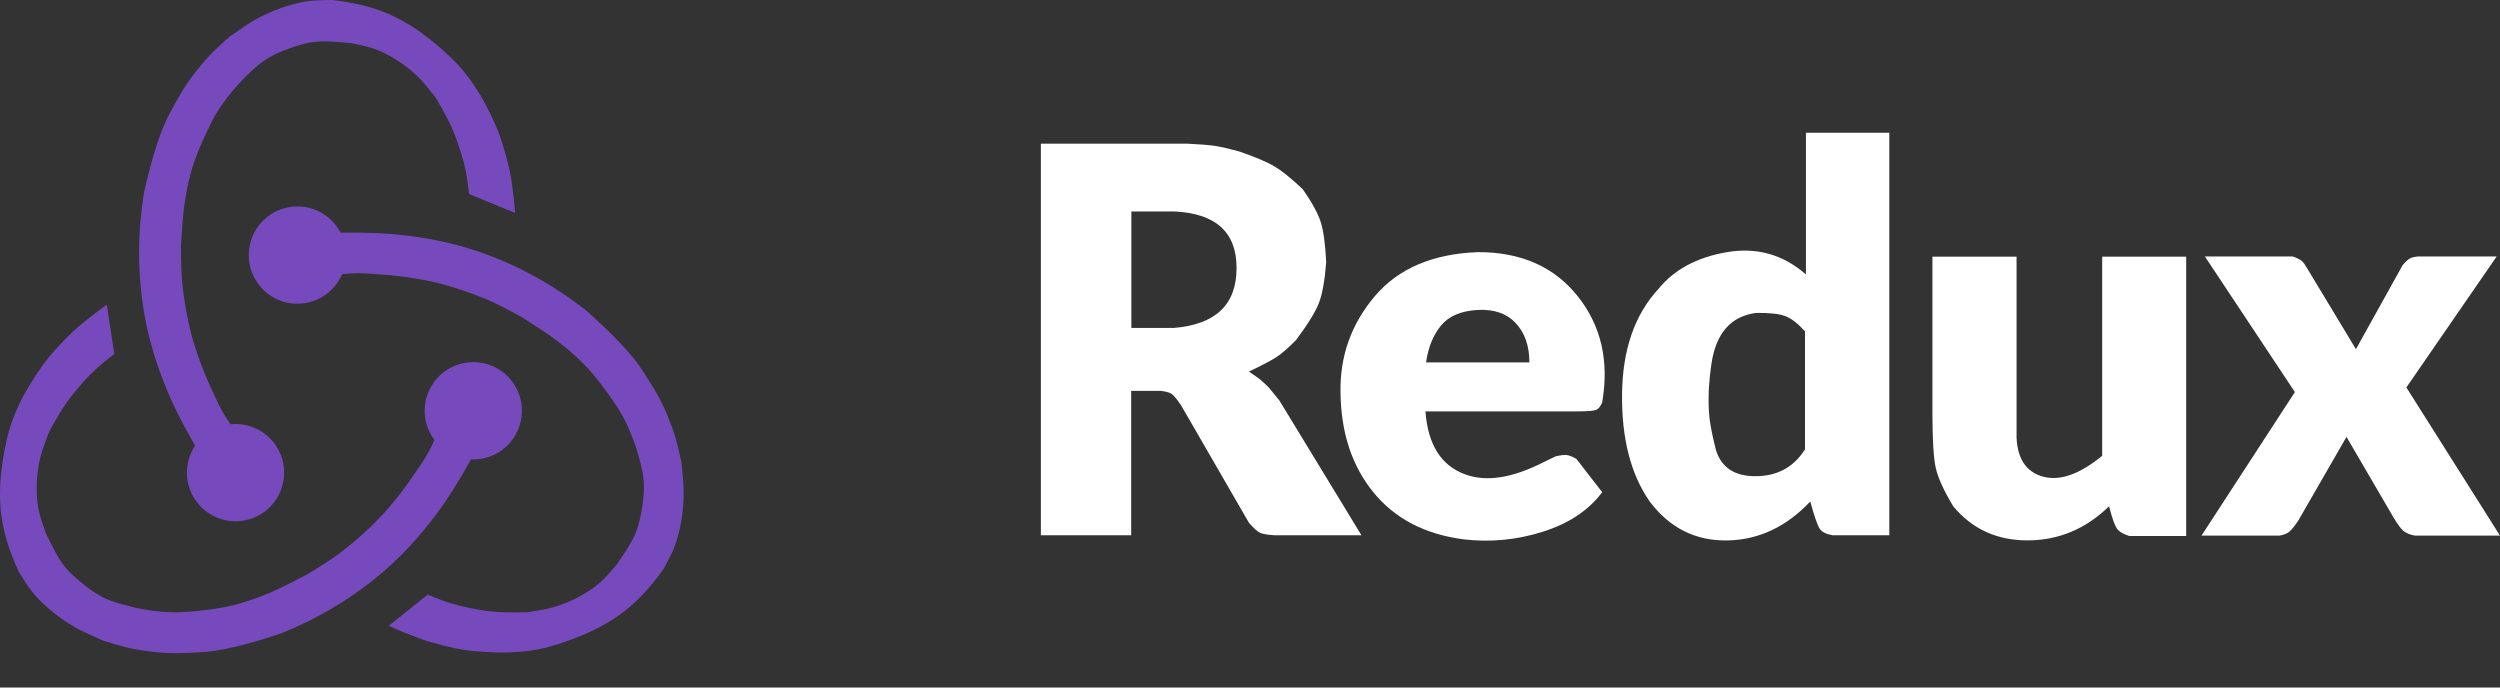 <svg width="40" height="11" viewBox="0 0 40 11" fill="none" xmlns="http://www.w3.org/2000/svg">
<rect x="0" y="0" width="40" height="11" fill="#333333" stroke="none"/>
<path fill-rule="evenodd" clip-rule="evenodd" d="M5.773 3.723C5.977 3.726 6.159 3.734 6.277 3.745C6.789 3.789 7.267 3.89 7.669 4.029C8.282 4.241 8.853 4.555 9.382 4.971C9.829 5.368 10.132 5.692 10.29 5.945C10.385 6.095 10.55 6.332 10.677 6.644C10.712 6.73 10.765 6.856 10.813 7.022C10.834 7.092 10.863 7.215 10.902 7.388C10.925 7.61 10.938 7.766 10.939 7.859C10.942 8.051 10.921 8.21 10.902 8.324C10.882 8.449 10.85 8.603 10.78 8.777C10.754 8.843 10.701 8.948 10.624 9.092C10.401 9.413 10.158 9.666 9.894 9.852C9.629 10.038 9.291 10.195 8.879 10.322C8.528 10.435 8.098 10.467 7.59 10.418C7.361 10.397 7.096 10.335 6.867 10.267C6.715 10.222 6.5 10.137 6.22 10.013L6.843 9.514C7 9.579 7.114 9.622 7.187 9.645C7.376 9.704 7.55 9.735 7.669 9.756C7.775 9.775 7.902 9.79 8.053 9.796C8.13 9.799 8.258 9.799 8.438 9.796C8.618 9.768 8.745 9.745 8.818 9.725C9.011 9.674 9.154 9.606 9.263 9.548C9.366 9.493 9.494 9.417 9.619 9.304C9.674 9.254 9.758 9.163 9.869 9.032C10.012 8.823 10.106 8.672 10.149 8.577C10.224 8.415 10.252 8.249 10.271 8.136C10.294 8.003 10.318 7.826 10.29 7.612C10.279 7.527 10.244 7.386 10.186 7.19C10.093 6.908 9.987 6.678 9.869 6.502C9.692 6.237 9.565 6.075 9.452 5.945C9.327 5.8 9.13 5.615 8.879 5.428C8.778 5.352 8.605 5.237 8.361 5.082C8.126 4.951 7.946 4.859 7.819 4.804C7.516 4.674 7.178 4.569 6.98 4.521C6.779 4.474 6.448 4.414 6.105 4.393C6.016 4.387 5.864 4.37 5.712 4.371C5.658 4.372 5.578 4.377 5.474 4.386C5.355 4.665 5.079 4.86 4.758 4.86C4.329 4.86 3.98 4.511 3.98 4.081C3.98 3.651 4.329 3.303 4.758 3.303C5.059 3.303 5.319 3.473 5.449 3.723C5.595 3.722 5.703 3.722 5.773 3.723Z" fill="#764ABC"/>
<path fill-rule="evenodd" clip-rule="evenodd" d="M7.375 7.631C7.27 7.807 7.172 7.96 7.104 8.058C6.81 8.479 6.483 8.843 6.162 9.122C5.672 9.548 5.114 9.886 4.49 10.137C3.923 10.326 3.491 10.426 3.193 10.437C3.016 10.444 2.727 10.469 2.395 10.423C2.302 10.41 2.167 10.393 1.999 10.352C1.928 10.334 1.807 10.299 1.637 10.246C1.434 10.155 1.292 10.088 1.212 10.043C1.044 9.949 0.917 9.851 0.828 9.778C0.73 9.698 0.612 9.593 0.497 9.446C0.453 9.39 0.388 9.292 0.303 9.153C0.136 8.8 0.039 8.462 0.01 8.14C-0.019 7.817 0.015 7.446 0.11 7.025C0.189 6.664 0.376 6.276 0.672 5.86C0.806 5.671 0.991 5.473 1.165 5.308C1.28 5.199 1.461 5.054 1.709 4.874L1.828 5.664C1.694 5.767 1.599 5.845 1.543 5.897C1.397 6.031 1.284 6.166 1.206 6.259C1.137 6.342 1.06 6.444 0.979 6.572C0.938 6.637 0.874 6.748 0.787 6.905C0.721 7.075 0.677 7.197 0.658 7.271C0.605 7.464 0.593 7.622 0.588 7.745C0.584 7.862 0.586 8.011 0.622 8.176C0.637 8.249 0.674 8.366 0.732 8.528C0.841 8.757 0.925 8.914 0.986 8.999C1.088 9.145 1.218 9.252 1.306 9.325C1.409 9.411 1.551 9.521 1.75 9.604C1.829 9.636 1.968 9.677 2.168 9.724C2.458 9.784 2.71 9.807 2.922 9.794C3.239 9.773 3.443 9.743 3.612 9.711C3.8 9.674 4.059 9.596 4.346 9.472C4.462 9.422 4.648 9.33 4.904 9.196C5.135 9.058 5.305 8.947 5.416 8.865C5.68 8.668 5.941 8.427 6.08 8.279C6.222 8.129 6.439 7.871 6.629 7.585C6.679 7.51 6.77 7.387 6.845 7.254C6.871 7.207 6.907 7.136 6.951 7.04C6.769 6.799 6.738 6.462 6.899 6.183C7.114 5.811 7.59 5.683 7.962 5.898C8.334 6.113 8.461 6.589 8.246 6.962C8.096 7.222 7.818 7.363 7.537 7.35C7.465 7.478 7.411 7.571 7.375 7.631Z" fill="#764ABC"/>
<path fill-rule="evenodd" clip-rule="evenodd" d="M2.964 6.848C2.868 6.668 2.786 6.505 2.738 6.396C2.529 5.926 2.385 5.459 2.312 5.04C2.2 4.4 2.197 3.748 2.304 3.084C2.434 2.5 2.571 2.078 2.714 1.817C2.8 1.662 2.927 1.401 3.138 1.14C3.197 1.067 3.281 0.96 3.402 0.837C3.454 0.785 3.546 0.7 3.679 0.582C3.861 0.454 3.992 0.367 4.072 0.321C4.239 0.226 4.388 0.167 4.497 0.128C4.616 0.086 4.766 0.039 4.951 0.016C5.022 0.007 5.139 0.002 5.303 0C5.691 0.039 6.031 0.129 6.321 0.271C6.612 0.412 6.913 0.632 7.224 0.931C7.493 1.184 7.729 1.544 7.933 2.012C8.026 2.224 8.1 2.485 8.152 2.719C8.186 2.873 8.216 3.103 8.243 3.408L7.505 3.104C7.486 2.936 7.468 2.815 7.453 2.74C7.413 2.546 7.355 2.379 7.316 2.265C7.281 2.163 7.233 2.044 7.165 1.909C7.13 1.84 7.068 1.728 6.978 1.572C6.867 1.428 6.785 1.328 6.732 1.273C6.594 1.129 6.465 1.037 6.361 0.97C6.263 0.906 6.135 0.831 5.975 0.777C5.905 0.752 5.785 0.723 5.617 0.69C5.365 0.665 5.187 0.657 5.083 0.665C4.905 0.678 4.747 0.734 4.639 0.772C4.512 0.816 4.345 0.881 4.172 1.009C4.103 1.06 3.996 1.158 3.853 1.305C3.652 1.523 3.502 1.727 3.405 1.916C3.26 2.199 3.18 2.389 3.121 2.551C3.055 2.731 2.989 2.992 2.947 3.303C2.93 3.428 2.913 3.635 2.896 3.923C2.896 4.192 2.903 4.396 2.916 4.533C2.949 4.861 3.021 5.208 3.076 5.404C3.132 5.603 3.24 5.922 3.388 6.232C3.426 6.313 3.485 6.455 3.56 6.587C3.587 6.634 3.629 6.701 3.688 6.788C3.989 6.757 4.293 6.904 4.449 7.185C4.657 7.561 4.521 8.035 4.146 8.243C3.77 8.451 3.297 8.316 3.088 7.94C2.943 7.677 2.965 7.366 3.121 7.131C3.049 7.003 2.997 6.909 2.964 6.848Z" fill="#764ABC"/>
<path fill-rule="evenodd" clip-rule="evenodd" d="M16.654 2.299H19C19.199 2.308 19.345 2.32 19.438 2.334C19.531 2.348 19.665 2.379 19.838 2.427C20.092 2.515 20.277 2.594 20.395 2.664C20.512 2.734 20.663 2.856 20.846 3.03C20.993 3.241 21.088 3.415 21.132 3.554C21.176 3.692 21.205 3.906 21.219 4.196C21.196 4.489 21.157 4.706 21.102 4.849C21.047 4.991 20.925 5.189 20.736 5.441C20.61 5.569 20.508 5.658 20.428 5.71C20.349 5.763 20.2 5.841 19.983 5.945C20.064 6 20.123 6.041 20.158 6.069C20.194 6.098 20.24 6.14 20.298 6.197L20.469 6.406L21.783 8.564H20.395C20.281 8.558 20.203 8.544 20.158 8.523C20.114 8.501 20.056 8.448 19.983 8.364L18.897 6.485C18.831 6.387 18.781 6.327 18.747 6.303C18.713 6.279 18.654 6.263 18.57 6.254H18.099V8.564H16.654V2.299ZM18.102 3.383V5.247H18.782C19.449 5.192 19.783 4.875 19.785 4.295C19.788 3.716 19.453 3.412 18.782 3.383H18.102Z" fill="white"/>
<path fill-rule="evenodd" clip-rule="evenodd" d="M23.652 4.034C24.338 4.034 24.868 4.269 25.243 4.739C25.618 5.21 25.749 5.776 25.635 6.437C25.608 6.504 25.575 6.545 25.535 6.559C25.495 6.574 25.398 6.581 25.243 6.582H22.807C22.846 7.115 23.059 7.451 23.445 7.591C23.788 7.715 24.196 7.647 24.687 7.4C24.729 7.379 24.797 7.346 24.889 7.302C24.968 7.283 25.028 7.276 25.069 7.281C25.109 7.286 25.161 7.307 25.223 7.343L25.635 7.875C25.419 8.164 25.103 8.375 24.687 8.507C24.27 8.639 23.846 8.68 23.414 8.629C22.796 8.548 22.315 8.296 21.973 7.875C21.63 7.454 21.455 6.921 21.448 6.277C21.438 5.696 21.62 5.184 21.997 4.739C22.373 4.295 22.925 4.06 23.652 4.034ZM22.817 5.798H24.47C24.47 5.535 24.397 5.326 24.253 5.171C24.108 5.016 23.905 4.945 23.643 4.959C23.375 4.974 23.179 5.058 23.054 5.211C22.93 5.364 22.851 5.559 22.817 5.798Z" fill="white"/>
<path fill-rule="evenodd" clip-rule="evenodd" d="M28.895 2.124H30.229V8.564H29.322C29.219 8.547 29.15 8.512 29.115 8.459C29.08 8.406 29.029 8.261 28.964 8.024C28.578 8.433 28.132 8.641 27.628 8.647C27.123 8.653 26.712 8.445 26.395 8.024C26.092 7.588 25.945 7.015 25.953 6.305C25.96 5.595 26.155 5.034 26.535 4.623C26.785 4.314 27.149 4.117 27.628 4.035C28.106 3.952 28.528 4.071 28.895 4.391V2.124ZM28.88 5.302C28.767 5.176 28.662 5.094 28.562 5.057C28.463 5.02 28.307 5.003 28.095 5.007C27.689 5.061 27.451 5.337 27.381 5.834C27.348 6.067 27.327 6.291 27.343 6.592C27.35 6.728 27.386 6.927 27.452 7.189C27.536 7.478 27.751 7.622 28.095 7.619C28.439 7.617 28.701 7.473 28.88 7.189V5.302Z" fill="white"/>
<path fill-rule="evenodd" clip-rule="evenodd" d="M34.979 4.107V8.576H34.07C33.971 8.546 33.904 8.505 33.869 8.455C33.835 8.405 33.793 8.286 33.745 8.1C33.373 8.462 32.941 8.644 32.447 8.646C31.954 8.648 31.555 8.466 31.251 8.1C31.101 7.849 31.008 7.646 30.973 7.491C30.938 7.337 30.92 7.052 30.919 6.638V4.107H32.265V7.007C32.282 7.348 32.424 7.555 32.692 7.627C32.96 7.699 33.275 7.588 33.635 7.292V4.107H34.979Z" fill="white"/>
<path fill-rule="evenodd" clip-rule="evenodd" d="M35.294 4.103H36.684C36.757 4.13 36.806 4.155 36.831 4.177C36.855 4.199 36.886 4.243 36.924 4.309L37.695 5.587L38.443 4.241C38.489 4.188 38.527 4.153 38.557 4.136C38.588 4.119 38.633 4.108 38.693 4.103H39.947L38.502 6.199L40 8.57H38.636C38.554 8.553 38.493 8.527 38.454 8.494C38.415 8.461 38.363 8.39 38.297 8.281L37.544 6.99L36.771 8.332C36.709 8.423 36.661 8.482 36.626 8.51C36.591 8.538 36.539 8.558 36.471 8.57H35.224L36.718 6.273L35.278 4.103H35.294Z" fill="white"/>
</svg>
